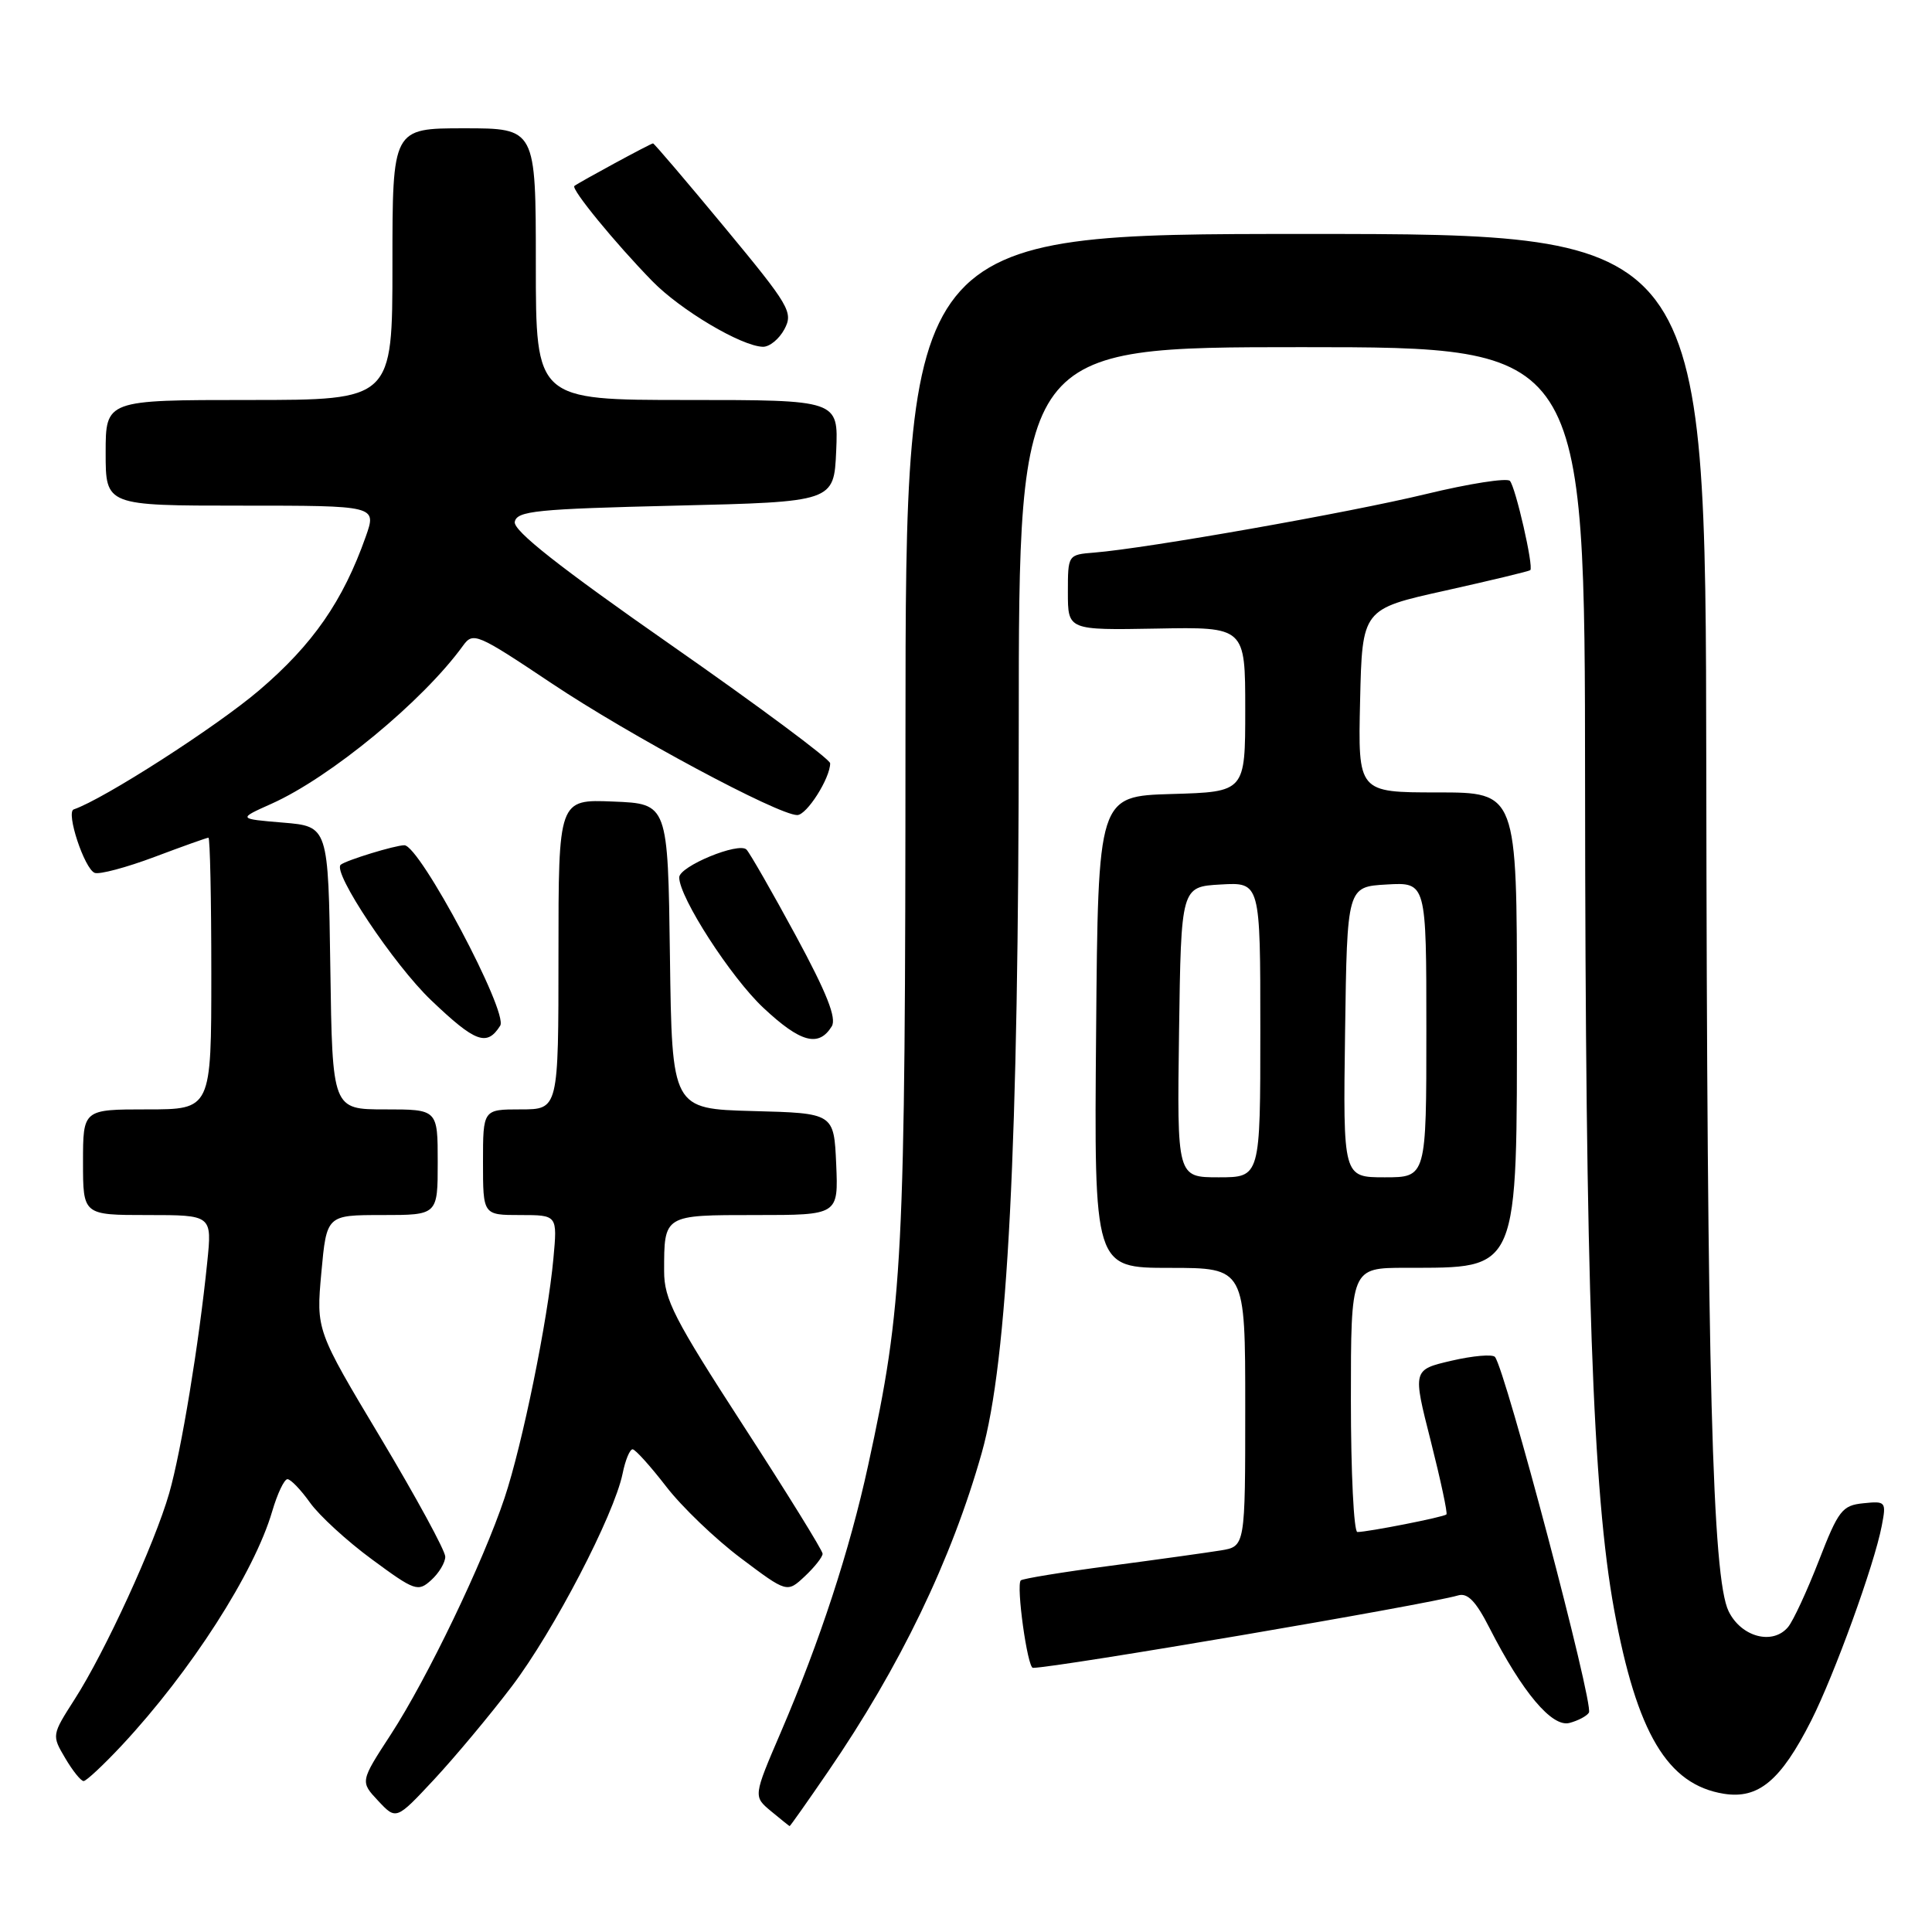 <?xml version="1.0" encoding="UTF-8" standalone="no"?>
<!DOCTYPE svg PUBLIC "-//W3C//DTD SVG 1.1//EN" "http://www.w3.org/Graphics/SVG/1.1/DTD/svg11.dtd" >
<svg xmlns="http://www.w3.org/2000/svg" xmlns:xlink="http://www.w3.org/1999/xlink" version="1.1" viewBox="0 0 256 256">
 <g >
 <path fill="currentColor"
d=" M 109.72 234.75 C 119.25 220.85 126.08 206.70 130.09 192.50 C 133.53 180.33 134.98 151.87 134.99 96.25 C 135.00 46.00 135.00 46.00 172.50 46.00 C 210.00 46.00 210.00 46.00 210.03 103.75 C 210.07 170.14 211.04 197.81 213.88 213.29 C 216.89 229.66 220.94 236.47 228.40 237.68 C 233.00 238.42 235.96 235.95 239.99 228.00 C 243.07 221.90 248.36 207.33 249.34 202.19 C 249.96 198.98 249.88 198.88 246.91 199.19 C 244.10 199.47 243.60 200.12 241.01 206.79 C 239.45 210.80 237.62 214.76 236.93 215.59 C 234.90 218.03 230.72 216.92 229.05 213.50 C 226.89 209.08 226.19 182.64 226.09 101.25 C 226.00 31.00 226.00 31.00 173.00 31.00 C 120.00 31.00 120.00 31.00 119.98 97.25 C 119.96 167.23 119.67 172.89 115.03 194.18 C 112.58 205.44 108.64 217.46 103.48 229.49 C 99.81 238.03 99.81 238.03 102.15 239.98 C 103.44 241.05 104.56 241.95 104.63 241.97 C 104.69 241.99 106.99 238.74 109.72 234.75 Z  M 67.82 223.45 C 73.37 216.13 81.37 200.75 82.50 195.25 C 82.86 193.46 83.46 192.02 83.83 192.04 C 84.20 192.07 86.19 194.28 88.27 196.97 C 90.34 199.66 94.79 203.93 98.16 206.46 C 104.29 211.07 104.29 211.07 106.65 208.86 C 107.94 207.65 109.00 206.30 109.00 205.88 C 109.00 205.45 104.27 197.81 98.50 188.91 C 89.33 174.76 88.00 172.17 88.00 168.44 C 88.00 160.94 87.91 161.00 100.15 161.00 C 111.09 161.00 111.09 161.00 110.80 154.25 C 110.50 147.50 110.50 147.50 99.77 147.22 C 89.04 146.93 89.04 146.93 88.77 126.72 C 88.50 106.50 88.50 106.50 81.25 106.21 C 74.00 105.91 74.00 105.91 74.00 126.46 C 74.00 147.00 74.00 147.00 69.00 147.00 C 64.00 147.00 64.00 147.00 64.00 154.00 C 64.00 161.00 64.00 161.00 68.93 161.00 C 73.86 161.00 73.86 161.00 73.33 166.75 C 72.58 174.94 69.22 191.40 66.86 198.47 C 64.01 207.02 56.61 222.40 51.81 229.79 C 47.72 236.07 47.72 236.07 50.11 238.62 C 52.50 241.17 52.50 241.17 57.52 235.79 C 60.28 232.82 64.92 227.27 67.82 223.45 Z  M 16.16 231.25 C 25.29 221.46 33.70 208.36 36.07 200.25 C 36.76 197.91 37.66 196.00 38.09 196.00 C 38.52 196.00 39.86 197.40 41.08 199.11 C 42.30 200.82 45.99 204.21 49.29 206.63 C 54.97 210.82 55.39 210.96 57.14 209.37 C 58.16 208.45 59.00 207.05 59.00 206.27 C 59.00 205.48 55.15 198.41 50.45 190.55 C 41.89 176.26 41.89 176.26 42.58 168.63 C 43.28 161.00 43.28 161.00 50.64 161.00 C 58.00 161.00 58.00 161.00 58.00 154.00 C 58.00 147.00 58.00 147.00 51.02 147.00 C 44.04 147.00 44.04 147.00 43.77 128.25 C 43.50 109.50 43.50 109.50 37.50 109.00 C 31.51 108.50 31.51 108.50 35.98 106.50 C 43.78 103.01 56.06 92.88 61.35 85.56 C 62.69 83.71 63.18 83.92 73.12 90.56 C 83.38 97.42 103.11 108.00 105.64 108.00 C 106.90 108.00 110.00 103.12 110.00 101.14 C 110.00 100.61 100.53 93.57 88.95 85.49 C 74.10 75.13 67.99 70.31 68.21 69.15 C 68.49 67.70 71.06 67.44 89.51 67.00 C 110.50 66.50 110.50 66.50 110.80 59.75 C 111.09 53.00 111.09 53.00 91.05 53.00 C 71.00 53.00 71.00 53.00 71.00 35.00 C 71.00 17.00 71.00 17.00 61.50 17.00 C 52.00 17.00 52.00 17.00 52.00 35.00 C 52.00 53.00 52.00 53.00 33.00 53.00 C 14.00 53.00 14.00 53.00 14.00 60.00 C 14.00 67.00 14.00 67.00 31.96 67.00 C 49.91 67.00 49.91 67.00 48.47 71.09 C 45.45 79.64 41.47 85.38 34.35 91.46 C 28.68 96.30 13.74 105.90 9.77 107.25 C 8.70 107.61 11.19 115.14 12.55 115.66 C 13.18 115.90 16.74 114.95 20.47 113.55 C 24.19 112.15 27.41 111.00 27.62 111.00 C 27.83 111.00 28.00 119.10 28.00 129.00 C 28.00 147.00 28.00 147.00 19.50 147.00 C 11.00 147.00 11.00 147.00 11.00 154.00 C 11.00 161.00 11.00 161.00 19.55 161.00 C 28.10 161.00 28.10 161.00 27.46 167.25 C 26.37 178.02 24.02 192.28 22.42 197.86 C 20.50 204.55 13.92 218.90 9.88 225.18 C 6.86 229.90 6.85 229.94 8.64 232.96 C 9.62 234.63 10.72 236.00 11.08 236.00 C 11.43 236.00 13.72 233.86 16.16 231.25 Z  M 210.54 226.93 C 211.21 225.85 199.47 181.46 198.09 179.80 C 197.76 179.42 195.18 179.64 192.34 180.30 C 187.18 181.50 187.18 181.50 189.58 190.93 C 190.89 196.12 191.83 200.50 191.66 200.67 C 191.32 201.02 181.25 203.00 179.86 203.00 C 179.39 203.00 179.00 195.12 179.00 185.50 C 179.00 168.00 179.00 168.00 186.25 167.99 C 201.42 167.96 201.00 168.96 201.00 133.05 C 201.00 105.00 201.00 105.00 190.47 105.00 C 179.94 105.00 179.94 105.00 180.22 92.85 C 180.50 80.70 180.50 80.70 191.50 78.26 C 197.55 76.91 202.62 75.69 202.77 75.55 C 203.24 75.10 200.82 64.54 200.07 63.72 C 199.67 63.30 194.66 64.08 188.93 65.47 C 178.76 67.93 151.98 72.66 145.00 73.22 C 141.50 73.50 141.50 73.51 141.50 78.50 C 141.50 83.50 141.50 83.50 153.25 83.29 C 165.00 83.07 165.00 83.07 165.00 94.00 C 165.00 104.93 165.00 104.93 155.25 105.21 C 145.50 105.50 145.50 105.50 145.24 136.75 C 144.97 168.00 144.97 168.00 154.99 168.00 C 165.00 168.00 165.00 168.00 165.00 186.45 C 165.00 204.91 165.00 204.91 161.75 205.44 C 159.96 205.73 153.37 206.65 147.09 207.48 C 140.81 208.31 135.49 209.18 135.26 209.41 C 134.62 210.05 136.14 221.00 136.87 221.00 C 140.00 220.98 189.03 212.63 193.21 211.40 C 194.46 211.03 195.56 212.16 197.36 215.70 C 201.72 224.24 205.65 228.91 207.96 228.30 C 209.10 228.00 210.26 227.39 210.54 226.93 Z  M 66.28 135.91 C 67.39 134.15 55.62 112.00 53.58 112.00 C 52.36 112.00 45.89 113.98 45.15 114.58 C 43.99 115.53 52.19 127.83 57.13 132.54 C 63.00 138.14 64.52 138.70 66.28 135.91 Z  M 110.21 136.00 C 110.88 134.92 109.56 131.58 105.46 124.00 C 102.33 118.22 99.39 113.09 98.92 112.58 C 97.93 111.52 90.00 114.79 90.00 116.26 C 90.00 118.91 96.85 129.52 101.16 133.55 C 106.07 138.15 108.48 138.80 110.21 136.00 Z  M 103.94 43.62 C 105.13 41.38 104.64 40.54 96.01 30.12 C 90.94 24.00 86.68 19.00 86.53 19.00 C 86.23 19.00 76.77 24.13 76.11 24.64 C 75.62 25.02 81.53 32.23 86.44 37.26 C 90.19 41.10 98.23 45.87 101.08 45.95 C 101.95 45.98 103.24 44.93 103.94 43.62 Z  M 156.23 136.75 C 156.50 117.50 156.50 117.50 161.75 117.20 C 167.00 116.90 167.00 116.90 167.00 136.45 C 167.00 156.00 167.00 156.00 161.48 156.00 C 155.96 156.00 155.96 156.00 156.23 136.75 Z  M 178.23 136.75 C 178.50 117.50 178.50 117.50 183.75 117.20 C 189.00 116.90 189.00 116.90 189.00 136.45 C 189.00 156.00 189.00 156.00 183.48 156.00 C 177.96 156.00 177.96 156.00 178.23 136.75 Z "/>
</g>
</svg>